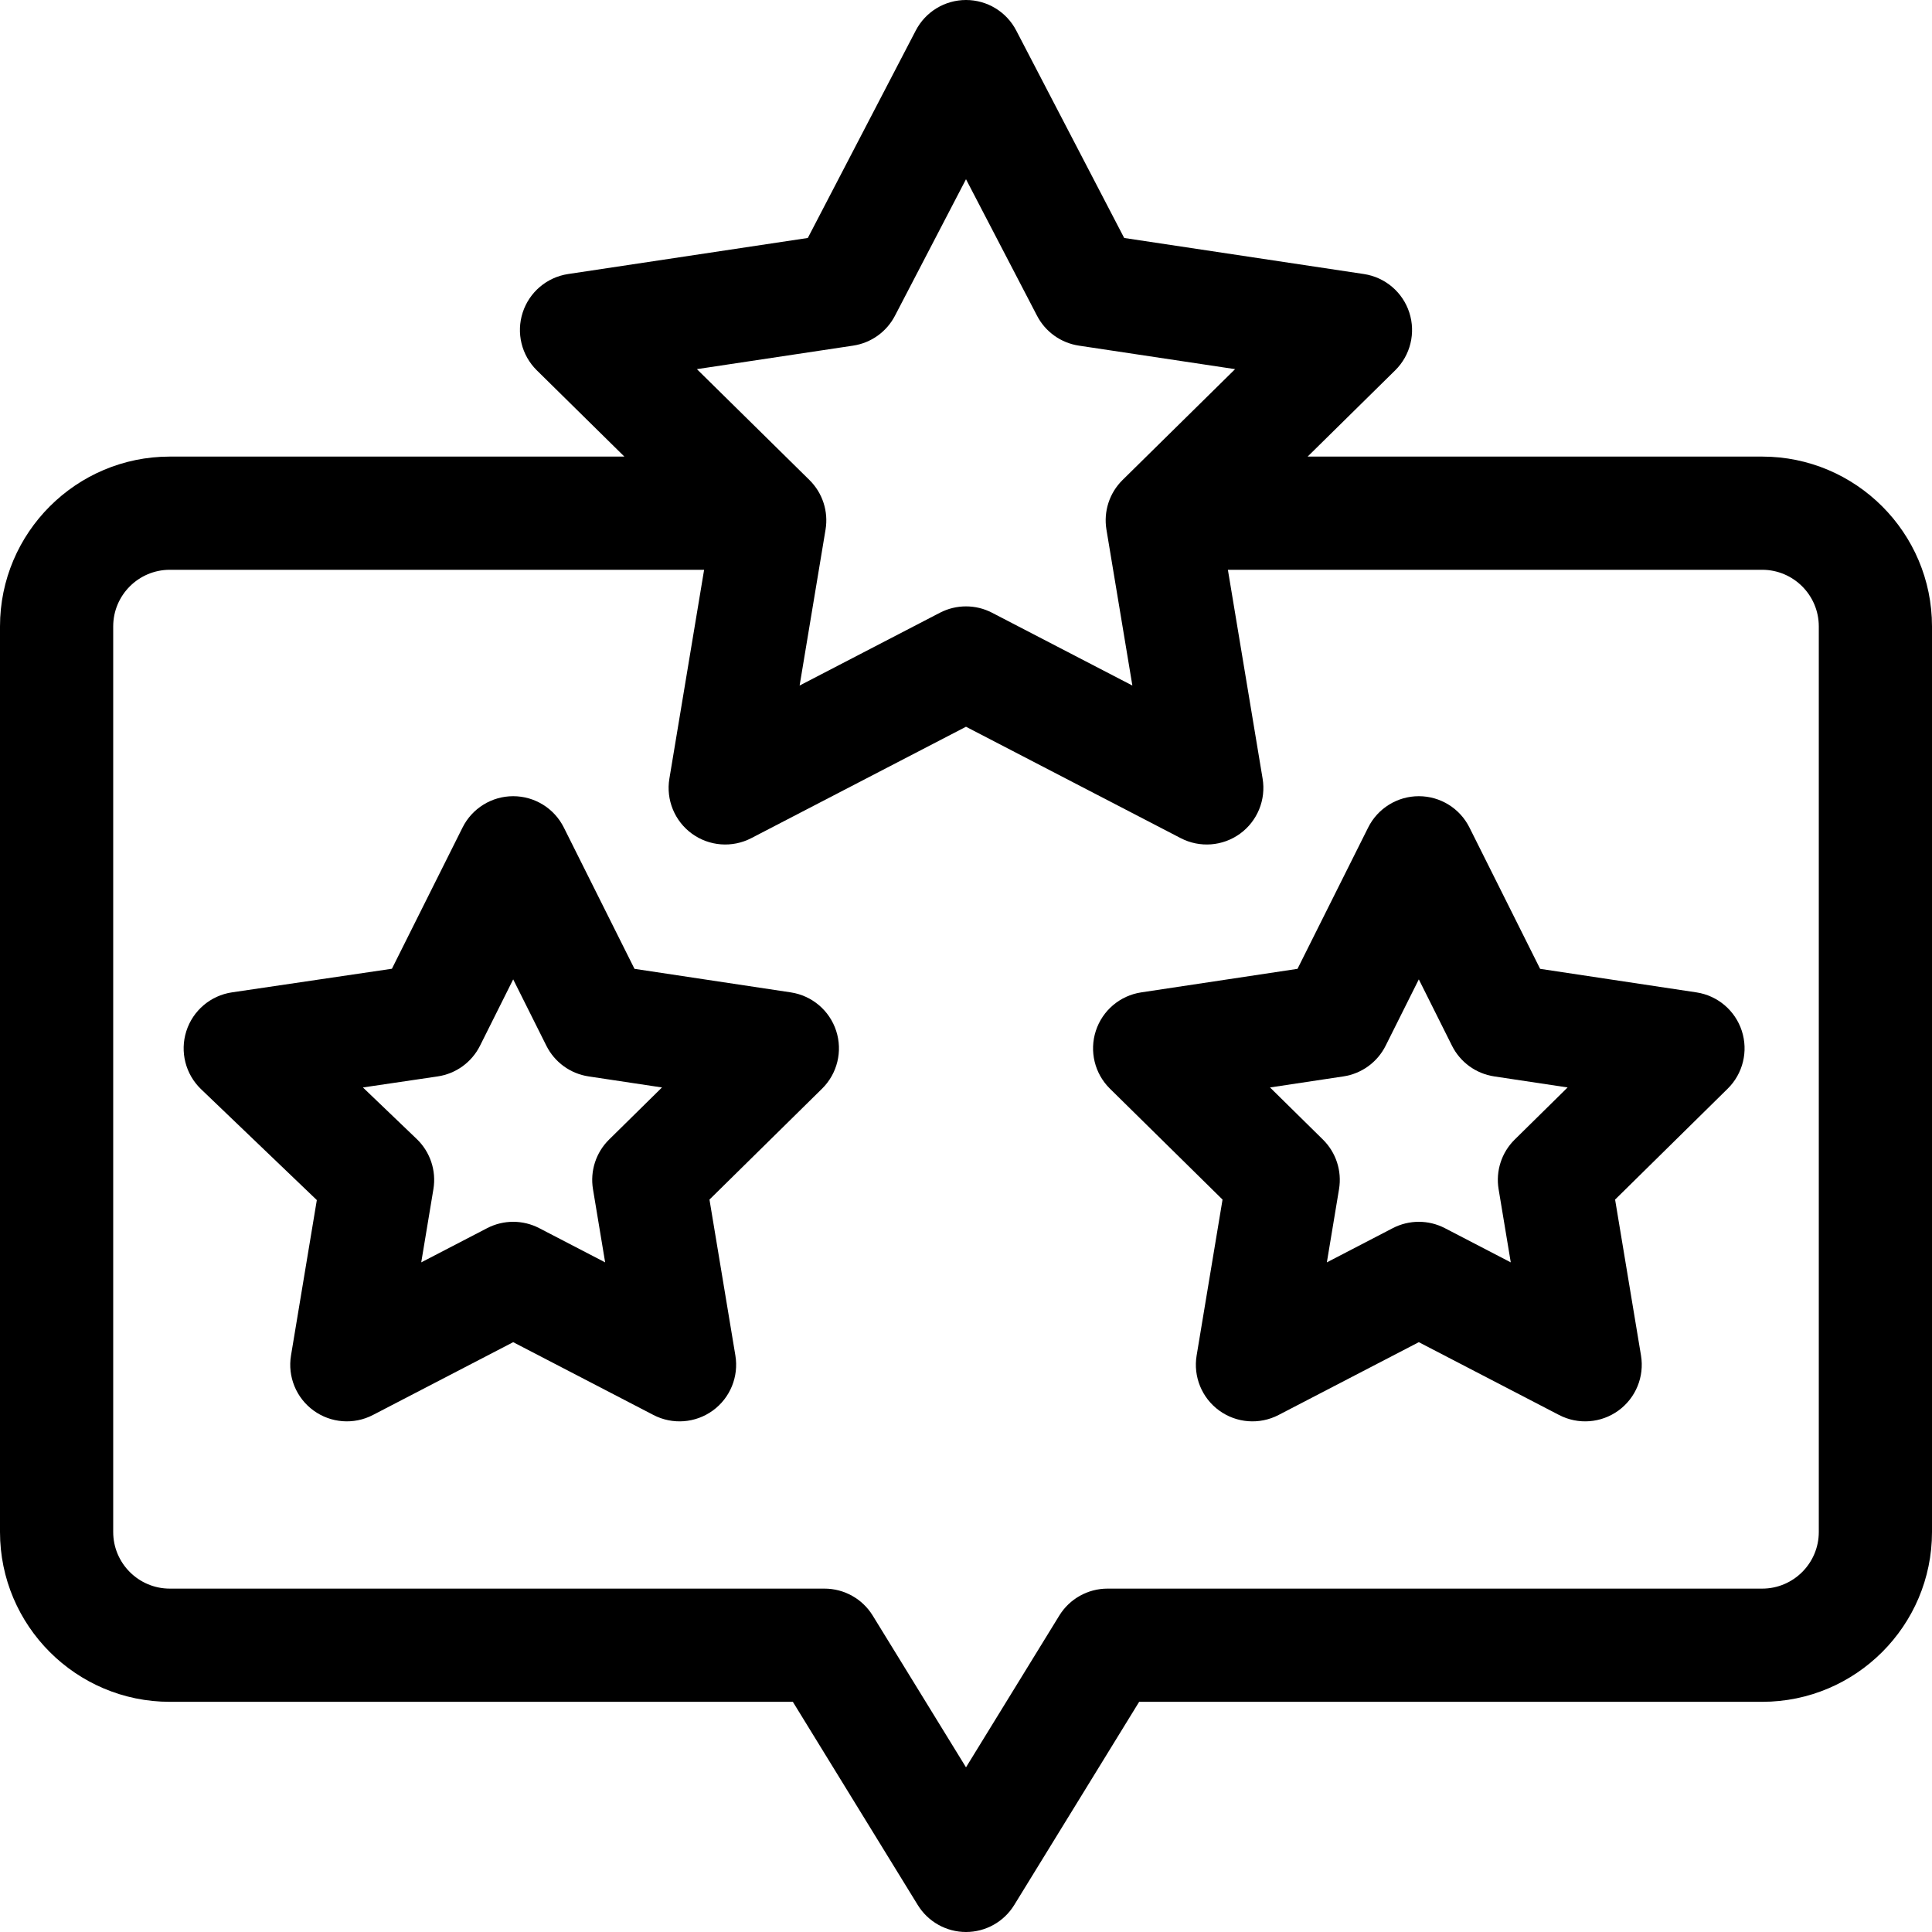 <?xml version="1.0" encoding="iso-8859-1"?>
<!-- Generator: Adobe Illustrator 23.1.0, SVG Export Plug-In . SVG Version: 6.00 Build 0)  -->
<svg version="1.1" id="Capa_1" xmlns="http://www.w3.org/2000/svg" xmlns:xlink="http://www.w3.org/1999/xlink" x="0px" y="0px"
	 viewBox="0 0 512 512" style="enable-background:new 0 0 512 512;" xml:space="preserve">
<g>
	<path d="M209.563,262.991l-41.416-6.239l-18.731-37.46C146.875,214.21,141.682,211,136,211s-10.875,3.21-13.416,8.292
		l-18.719,37.436l-42.385,6.258c-5.666,0.836-10.361,4.826-12.101,10.282c-1.74,5.457-0.221,11.427,3.915,15.389l30.668,29.376
		l-6.844,41.185c-0.932,5.604,1.384,11.254,5.98,14.594c4.578,3.327,10.666,3.805,15.728,1.178L136,355.692l37.174,19.297
		c5.045,2.619,11.132,2.161,15.729-1.178c4.596-3.34,6.911-8.99,5.979-14.595l-6.866-41.315l29.839-29.39
		c4.048-3.987,5.496-9.918,3.74-15.322C219.84,267.786,215.182,263.838,209.563,262.991z M161.416,301.992
		c-3.479,3.426-5.072,8.33-4.271,13.146l3.225,19.403l-17.458-9.063c-4.334-2.249-9.49-2.249-13.822,0l-17.458,9.063l3.225-19.403
		c0.813-4.889-0.842-9.863-4.421-13.292l-14.259-13.658l19.802-2.924c4.846-0.715,9.036-3.75,11.226-8.131L136,259.541l8.797,17.593
		c2.183,4.366,6.354,7.397,11.182,8.124l19.452,2.93L161.416,301.992z"/>
	<path d="M449.563,262.991l-41.416-6.239l-18.731-37.46C386.875,214.21,381.682,211,376,211s-10.875,3.21-13.416,8.292
		l-18.731,37.46l-41.416,6.239c-5.618,0.846-10.276,4.794-12.031,10.198c-1.756,5.404-0.308,11.335,3.74,15.322l29.84,29.39
		l-6.866,41.316c-0.932,5.604,1.384,11.254,5.98,14.594c4.578,3.327,10.666,3.805,15.728,1.178L376,355.692l37.174,19.297
		c5.046,2.619,11.133,2.161,15.729-1.178c4.596-3.34,6.911-8.99,5.979-14.595l-6.866-41.315l29.839-29.39
		c4.048-3.987,5.496-9.918,3.74-15.322C459.84,267.786,455.182,263.838,449.563,262.991z M401.416,301.992
		c-3.479,3.426-5.072,8.33-4.271,13.146l3.225,19.403l-17.458-9.063c-4.334-2.249-9.49-2.249-13.822,0l-17.458,9.063l3.225-19.403
		c0.801-4.816-0.793-9.72-4.271-13.146l-14.015-13.804l19.452-2.93c4.827-0.727,8.999-3.758,11.182-8.124L376,259.541l8.797,17.593
		c2.183,4.366,6.354,7.397,11.182,8.124l19.452,2.93L401.416,301.992z"/>
	<path d="M467,121H346.535l23.204-22.859c4.048-3.987,5.495-9.919,3.739-15.323c-1.757-5.404-6.415-9.351-12.034-10.196
		l-63.523-9.557L269.307,8.076C266.724,3.113,261.595,0,256,0s-10.724,3.113-13.307,8.076l-28.614,54.989l-63.523,9.557
		c-5.619,0.845-10.277,4.792-12.034,10.196c-1.756,5.403-0.309,11.335,3.739,15.323L165.465,121H45c-24.813,0-45,20.187-45,45v240
		c0,24.813,20.187,45,45,45h165.113l33.108,53.855c2.729,4.44,7.567,7.145,12.778,7.145s10.049-2.705,12.778-7.145L301.887,451H467
		c24.813,0,45-20.187,45-45V166C512,141.187,491.813,121,467,121z M226.093,91.595c4.744-0.714,8.86-3.653,11.075-7.909L256,47.495
		l18.832,36.191c2.215,4.256,6.331,7.195,11.075,7.909l41.405,6.23l-29.822,29.379c-3.479,3.426-5.071,8.331-4.271,13.146
		l6.872,41.324l-37.184-19.292c-2.166-1.124-4.537-1.685-6.908-1.685s-4.742,0.562-6.908,1.685l-37.184,19.292l6.872-41.324
		c0.801-4.816-0.792-9.72-4.271-13.146l-29.822-29.379L226.093,91.595z M482,406c0,8.271-6.729,15-15,15H293.5
		c-5.211,0-10.049,2.705-12.778,7.145L256,468.358l-24.722-40.213c-2.729-4.44-7.567-7.145-12.778-7.145H45c-8.271,0-15-6.729-15-15
		V166c0-8.271,6.729-15,15-15h141.597l-9.203,55.342c-0.932,5.604,1.383,11.254,5.978,14.594c4.596,3.34,10.684,3.798,15.728,1.181
		l56.9-29.521l56.9,29.521c5.042,2.616,11.131,2.159,15.728-1.181c4.595-3.34,6.909-8.99,5.978-14.594L325.403,151H467
		c8.271,0,15,6.729,15,15V406z"/>
</g>
<g>
</g>
<g>
</g>
<g>
</g>
<g>
</g>
<g>
</g>
<g>
</g>
<g>
</g>
<g>
</g>
<g>
</g>
<g>
</g>
<g>
</g>
<g>
</g>
<g>
</g>
<g>
</g>
<g>
</g>
</svg>
